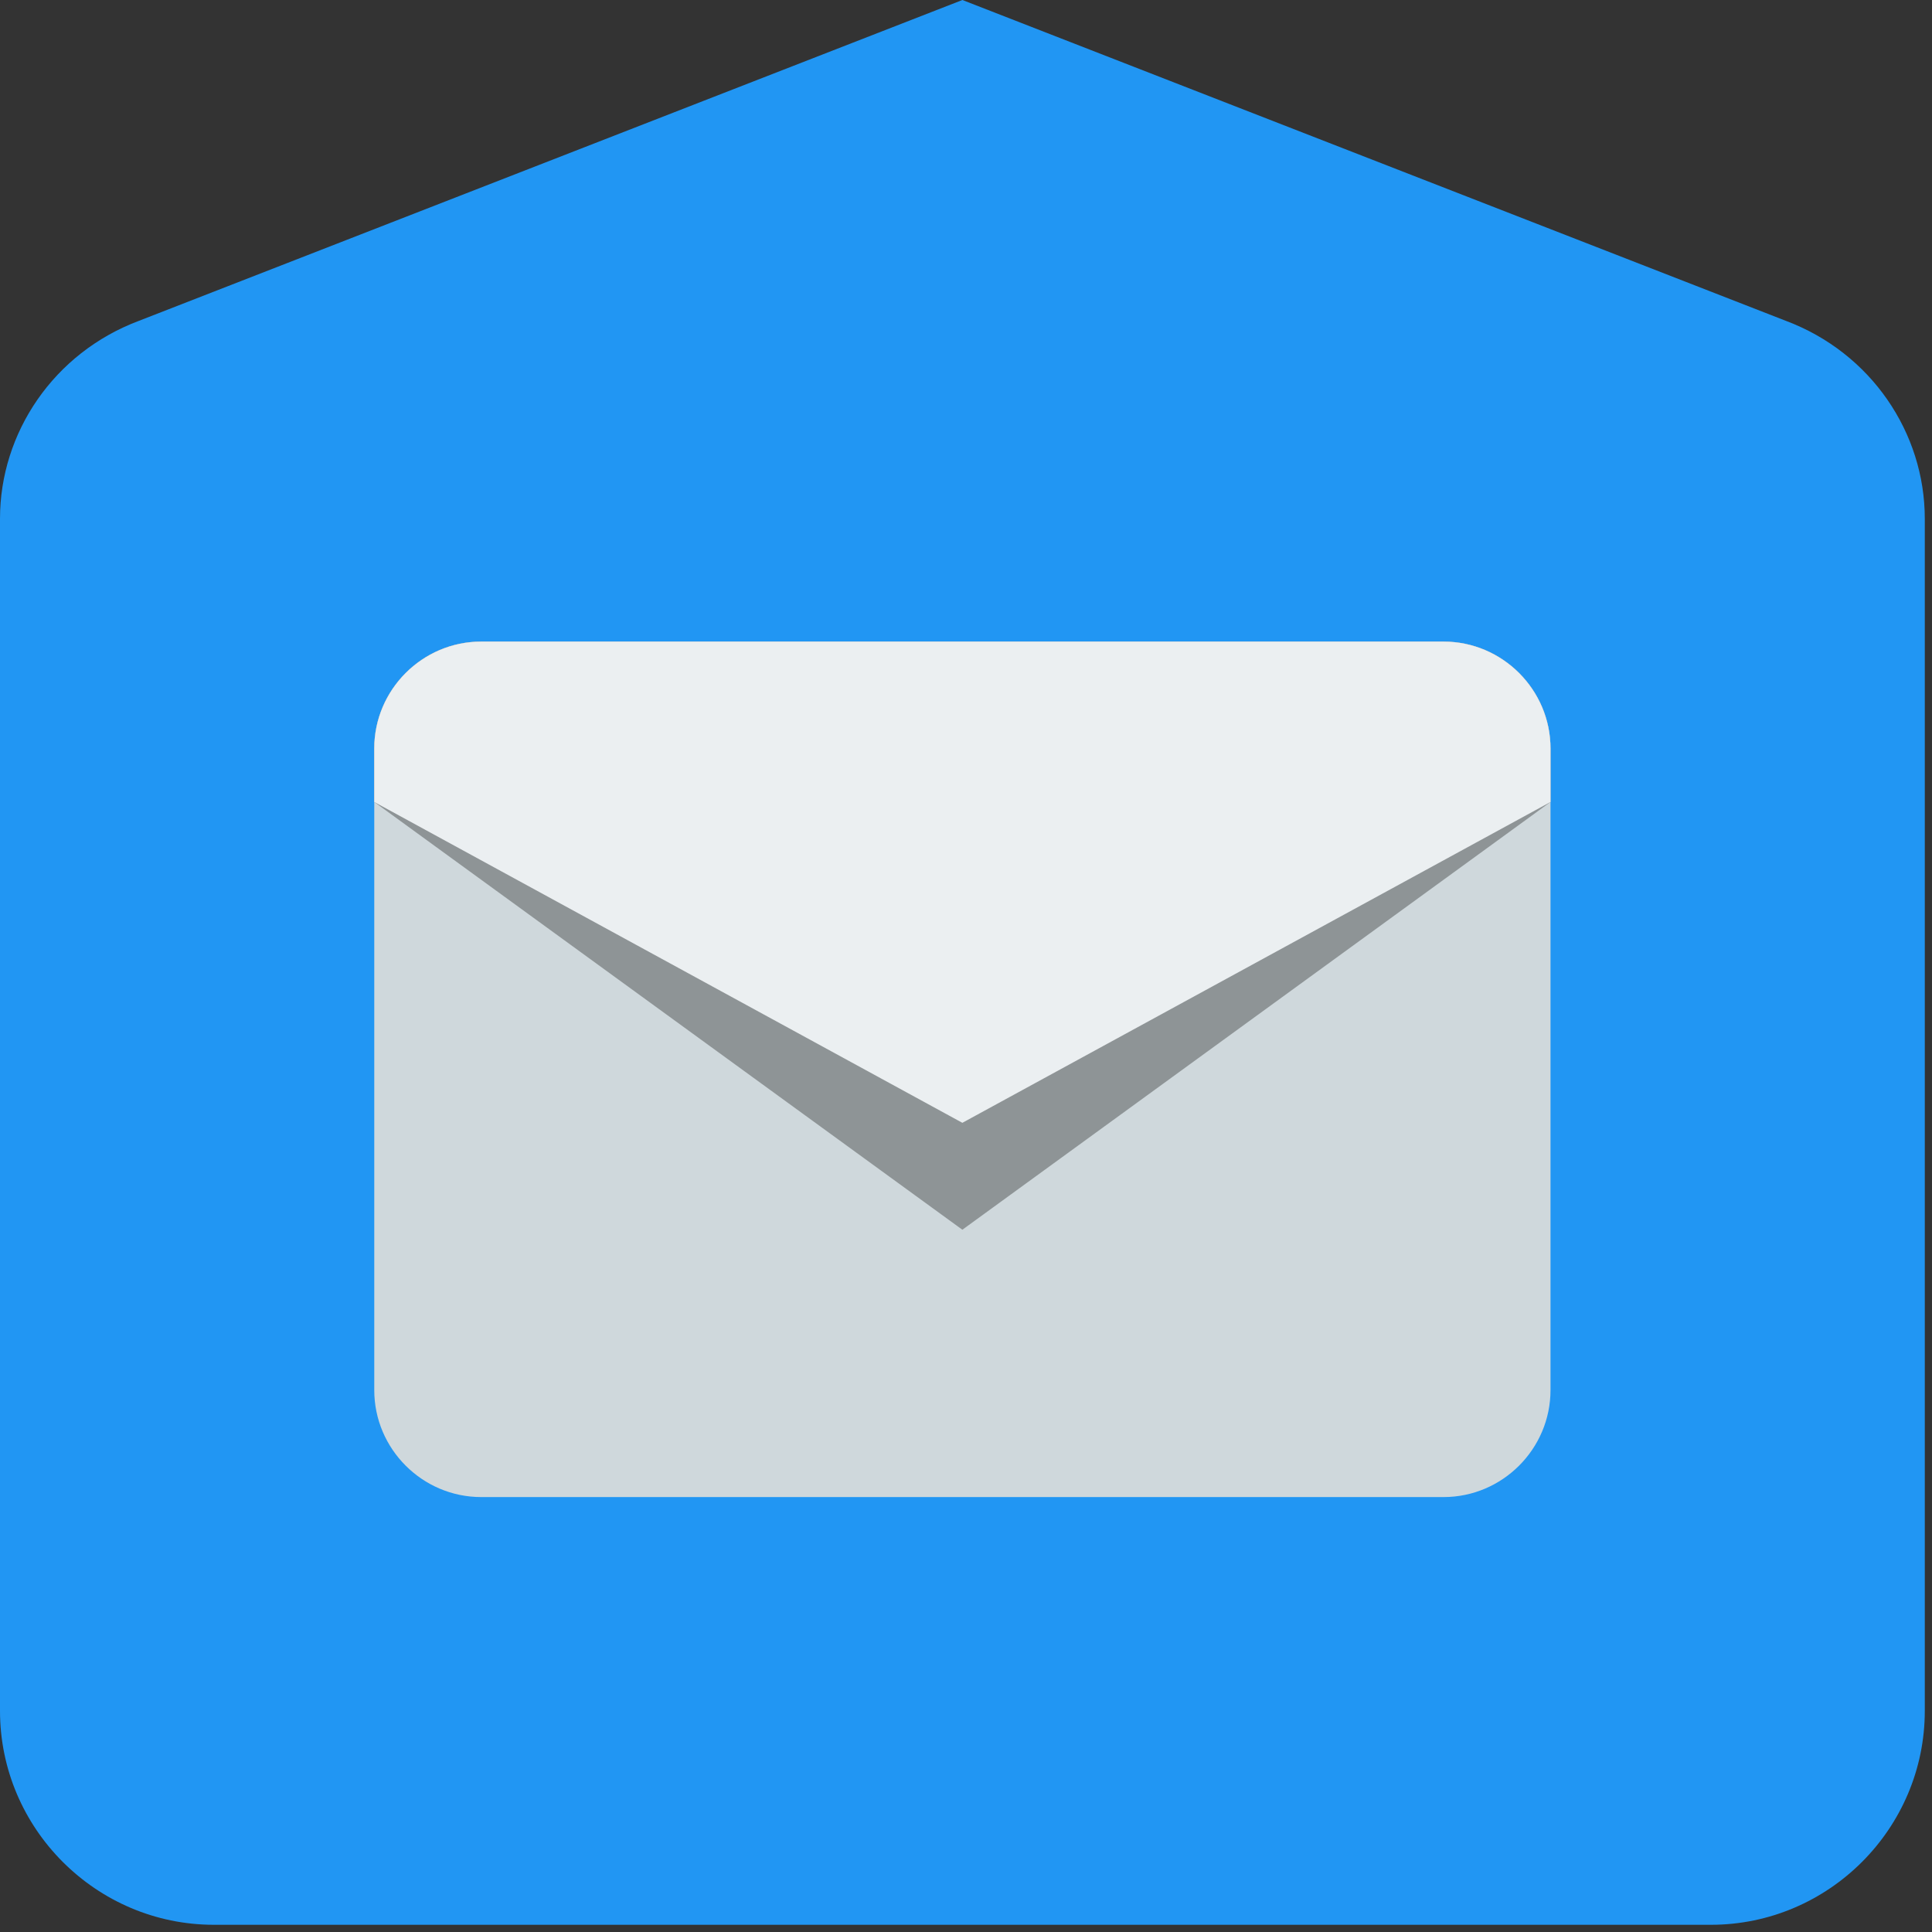 <svg width="67" height="67" viewBox="0 0 67 67" fill="none" xmlns="http://www.w3.org/2000/svg">
<rect x="0" y="0" width="67" height="67" fill="#333333" stroke="none"/>
<path d="M7.417 66.75H59.333C63.413 66.75 66.75 63.413 66.75 59.333V17.985C66.75 15.019 64.896 12.238 61.929 11.125L33.375 0L4.821 11.125C1.854 12.238 0 15.019 0 17.985V59.333C0 63.413 3.337 66.75 7.417 66.75Z" fill="#2196F3"/>
<path d="M50.062 22.25H16.687C14.647 22.25 12.979 23.919 12.979 25.958V48.208C12.979 50.248 14.647 51.917 16.687 51.917H50.062C52.101 51.917 53.77 50.248 53.77 48.208V25.958C53.77 23.919 52.101 22.25 50.062 22.25Z" fill="#CFD8DC"/>
<path d="M50.062 22.25H16.687C14.647 22.25 12.979 23.919 12.979 25.958V27.812L33.374 42.646L53.77 27.812V25.958C53.77 23.919 52.101 22.25 50.062 22.25Z" fill="#8E9496"/>
<path d="M50.062 22.25H16.687C14.647 22.25 12.979 23.919 12.979 25.958V27.812L33.374 38.938L53.77 27.812V25.958C53.77 23.919 52.101 22.25 50.062 22.25Z" fill="#EBEFF1"/>
</svg>
